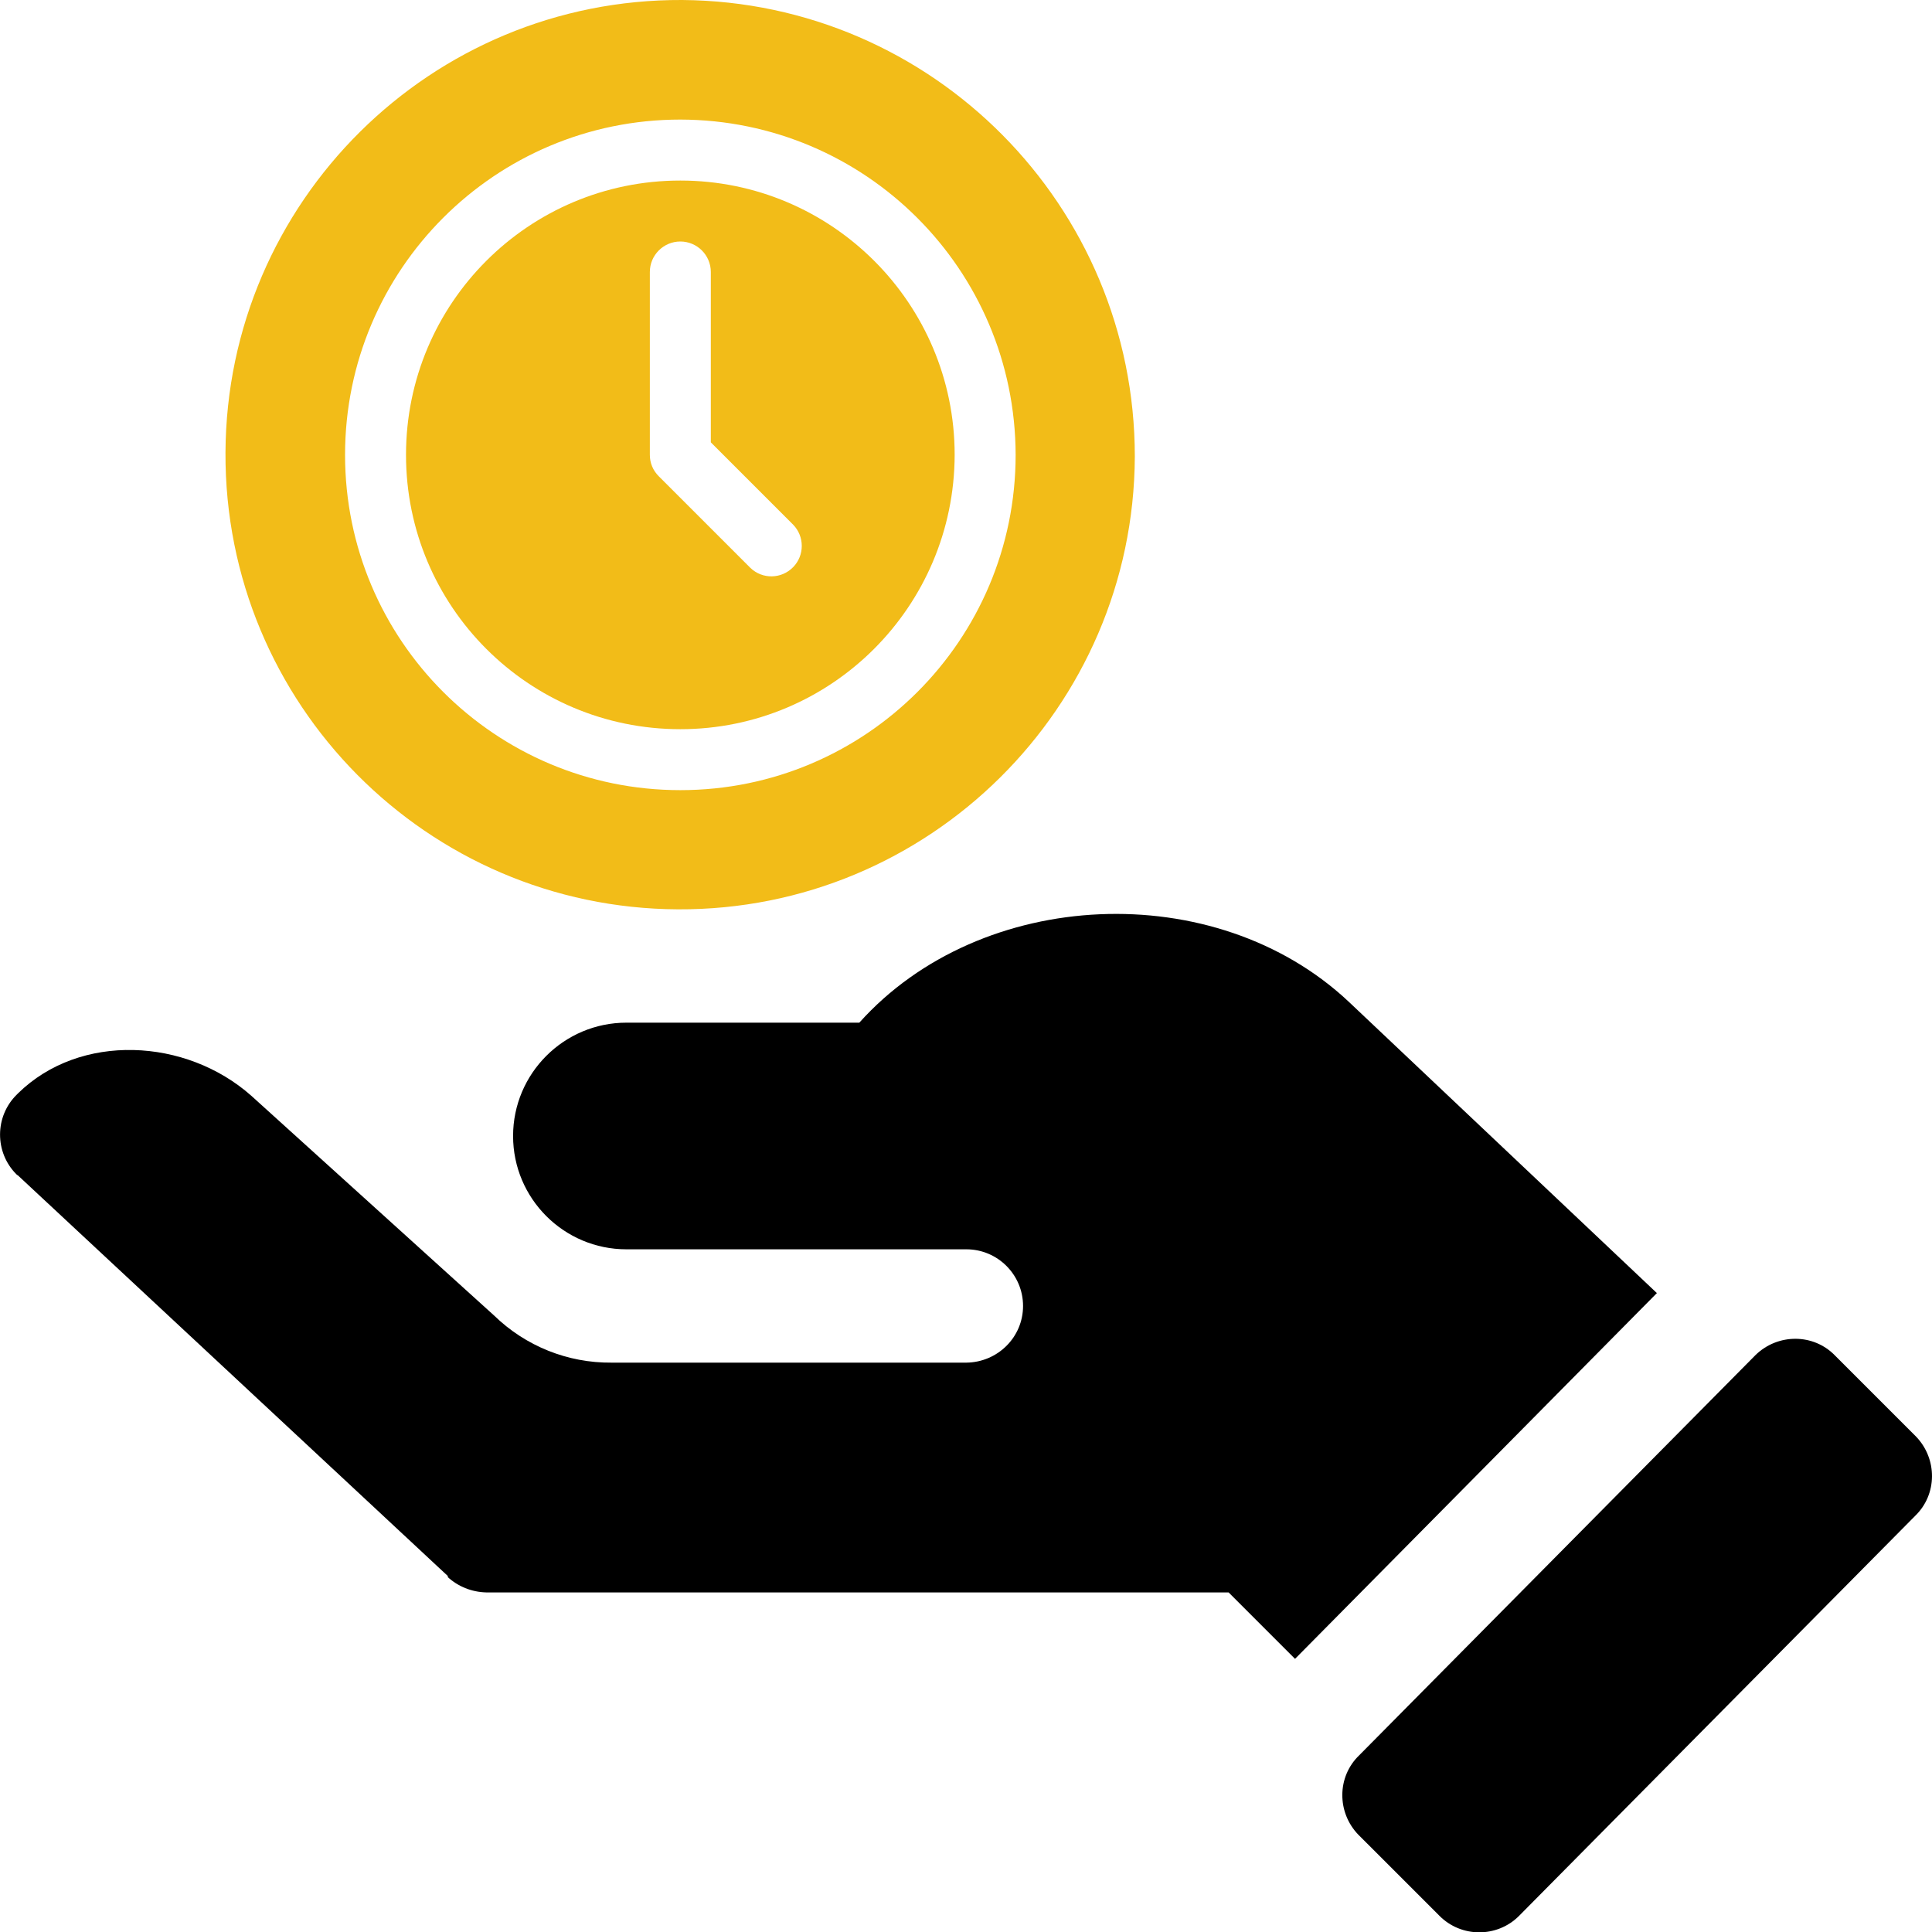 <svg width="100" height="100" viewBox="0 0 100 100" fill="none" xmlns="http://www.w3.org/2000/svg">
<g clip-path="url(#clip0_433_1253)">
<path d="M94.984 70.166C93.871 69.013 92.031 69.013 90.878 70.125C90.858 70.146 90.858 70.146 90.837 70.166L70.348 90.858C69.195 91.97 69.195 93.811 70.307 94.964C70.328 94.984 70.328 94.984 70.348 95.004L74.494 99.15C75.627 100.303 77.488 100.303 78.621 99.171C78.621 99.171 78.621 99.171 78.641 99.15L99.13 78.459C100.283 77.346 100.283 75.506 99.171 74.353C99.15 74.332 99.15 74.332 99.13 74.312L94.984 70.166Z" fill="black"/>
<path d="M23.159 81.614C23.705 82.12 24.413 82.403 25.162 82.423H63.592L67.031 85.862L85.76 66.93L69.822 51.861C62.904 45.348 50.769 45.914 44.478 52.933H32.423C29.187 52.933 26.557 55.562 26.557 58.799C26.557 62.035 29.187 64.664 32.423 64.664H50.02C51.638 64.664 52.953 65.979 52.953 67.597C52.953 69.215 51.638 70.51 50.02 70.53H31.654C29.389 70.55 27.205 69.68 25.566 68.083L13.006 56.715C9.628 53.722 4.146 53.438 0.93 56.594L0.87 56.655C-0.283 57.787 -0.283 59.648 0.849 60.781C0.87 60.801 0.89 60.821 0.93 60.841L23.2 81.594L23.159 81.614Z" fill="black"/>
<path d="M35.214 9.345C27.366 9.345 21.015 15.696 21.015 23.544C21.015 31.392 27.366 37.743 35.214 37.743C43.042 37.743 49.393 31.392 49.413 23.544C49.413 15.696 43.042 9.345 35.214 9.345ZM41.06 29.349C40.453 29.976 39.462 29.996 38.835 29.389L34.102 24.656C33.798 24.353 33.636 23.968 33.636 23.544V14.078C33.636 13.208 34.344 12.5 35.214 12.5C36.084 12.5 36.792 13.208 36.792 14.078V22.896L41.06 27.164C41.646 27.771 41.646 28.742 41.06 29.349Z" fill="#F2BC18"/>
<path d="M35.316 1.76013e-05C22.31 -0.061 11.731 10.437 11.671 23.422C11.61 36.428 22.108 47.007 35.093 47.067C48.078 47.128 58.677 36.63 58.738 23.645V23.625C58.738 10.659 48.281 0.101 35.316 1.76013e-05ZM35.214 40.898C25.627 40.898 17.86 33.131 17.86 23.544C17.86 13.956 25.627 6.189 35.214 6.189C44.802 6.21 52.548 13.956 52.569 23.544C52.569 33.131 44.802 40.898 35.214 40.898Z" fill="#F2BC18"/>
</g>
<defs>
<clipPath id="clip0_433_1253">
<rect width="100" height="100" fill="white"/>
</clipPath>
</defs>
</svg>

